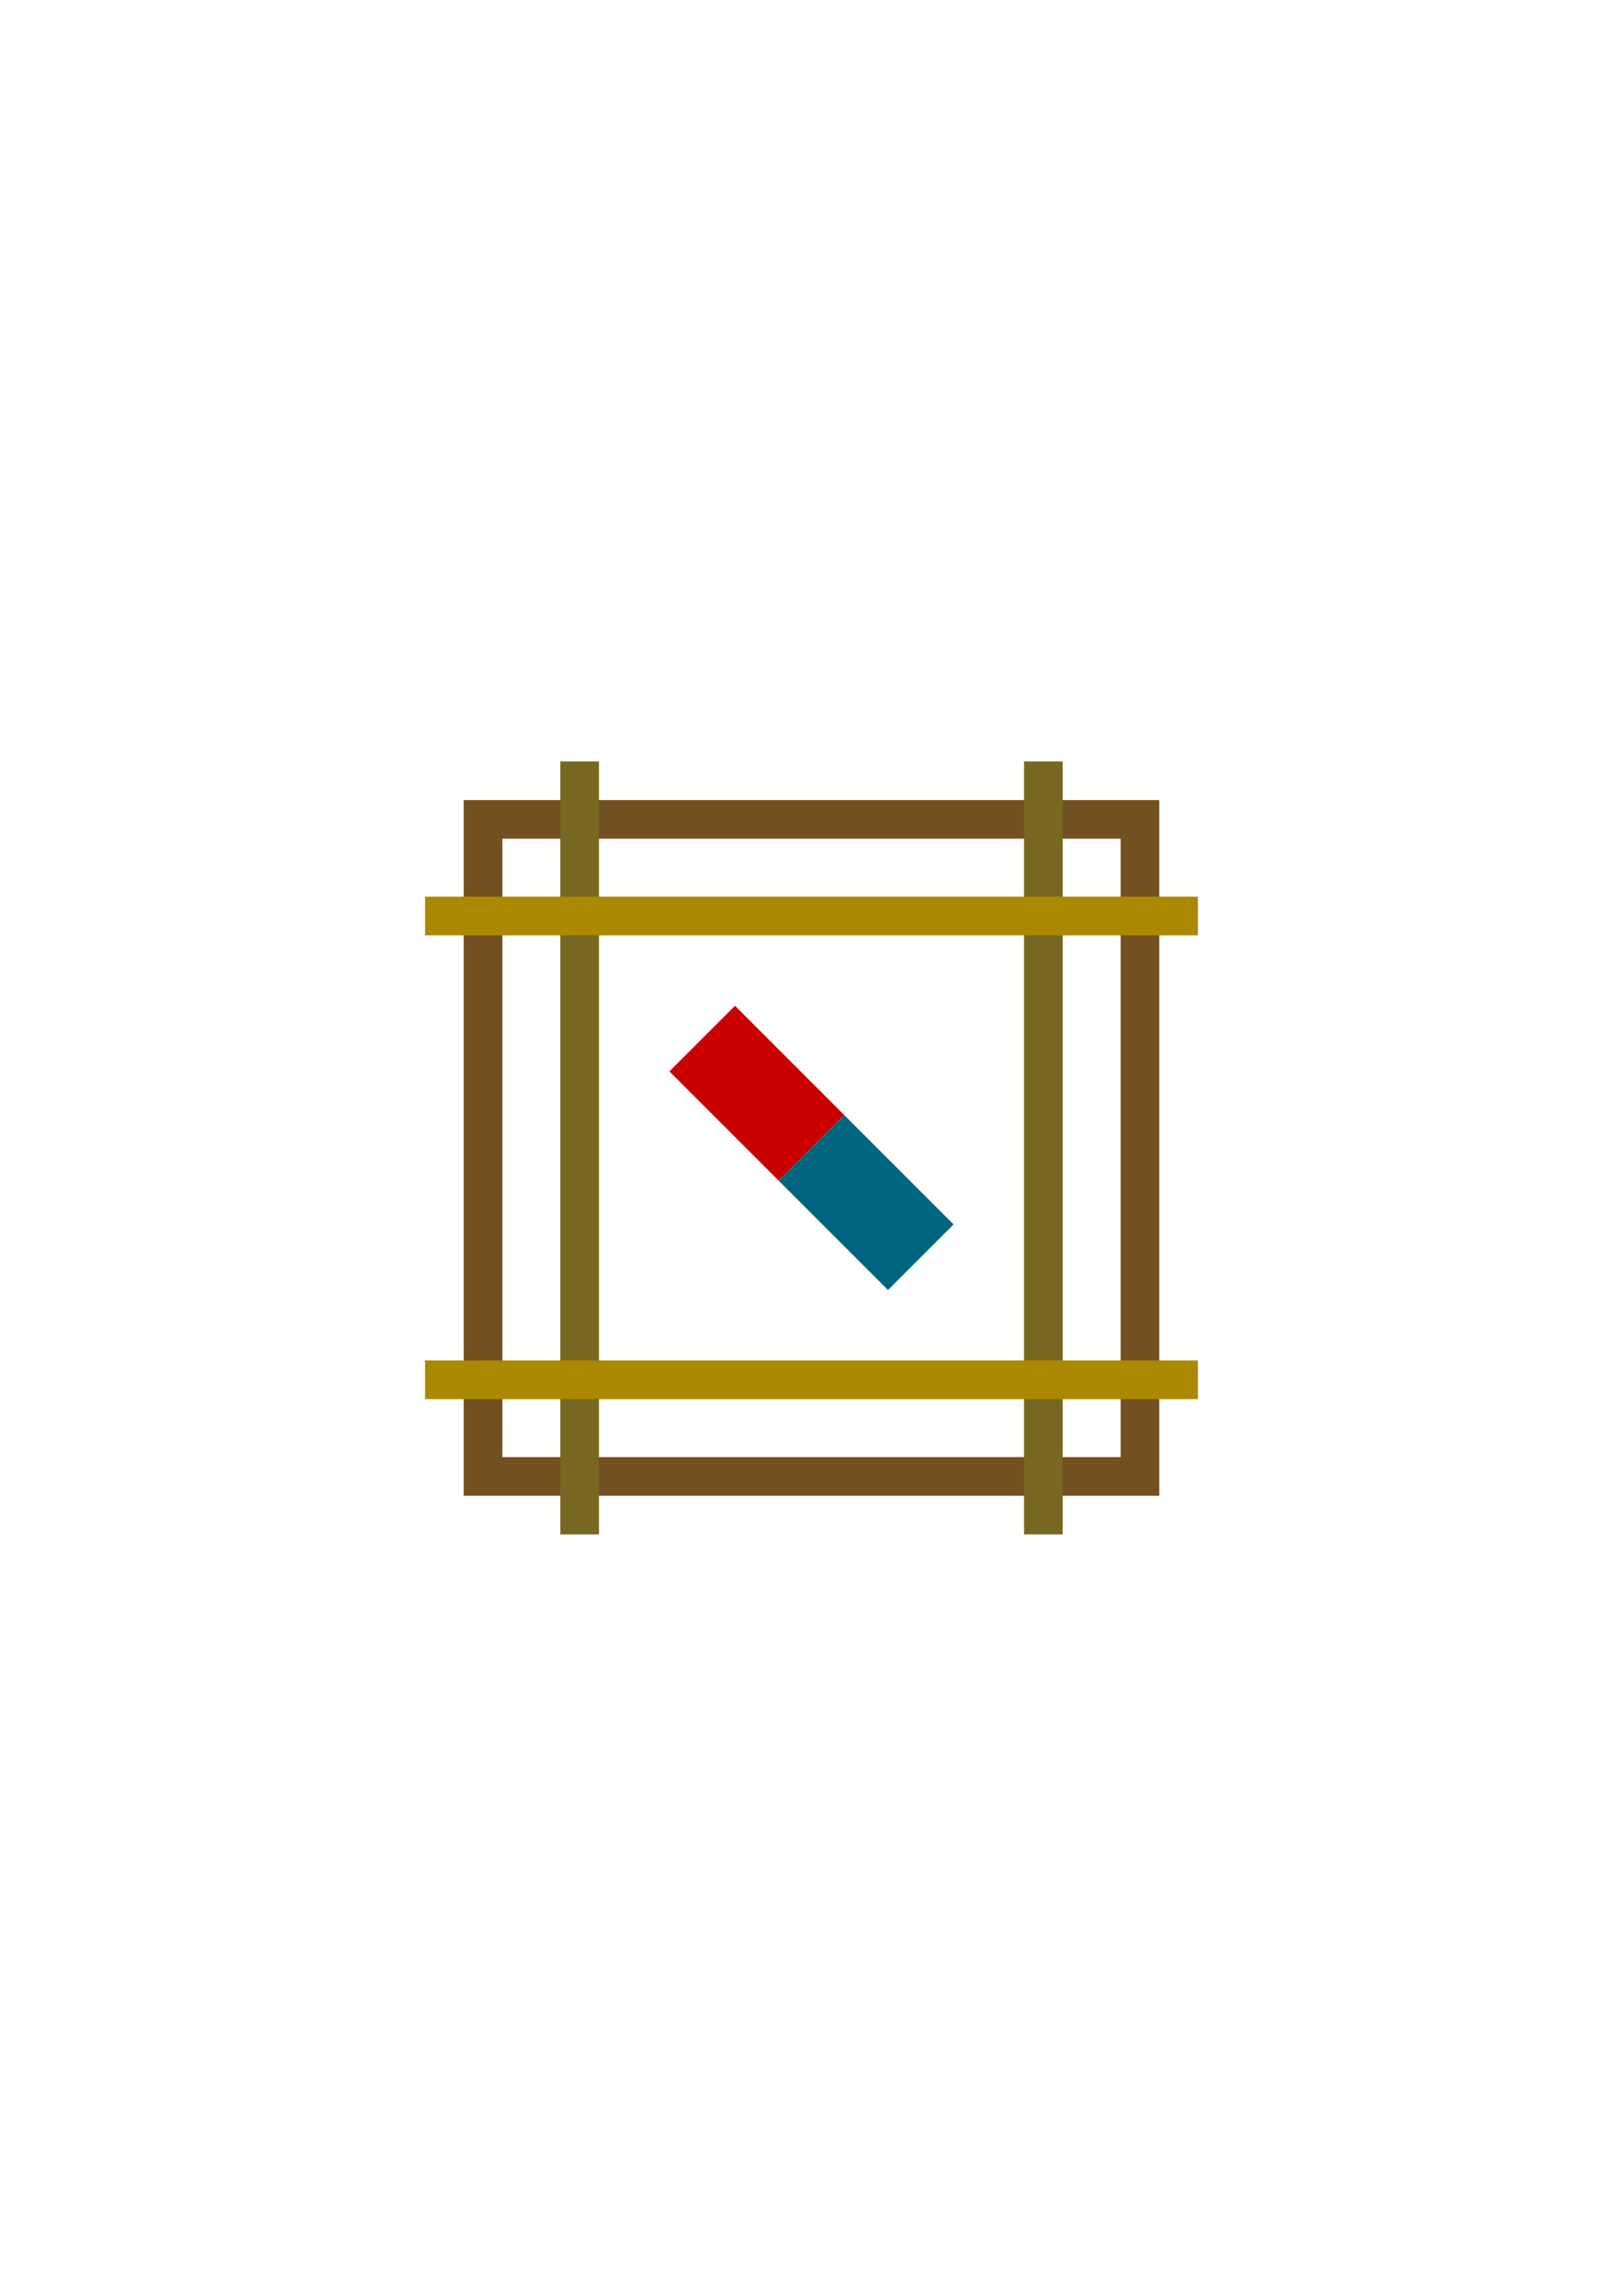 <?xml version="1.0" encoding="UTF-8" standalone="no"?>
<!-- Created with Inkscape (http://www.inkscape.org/) -->

<svg
   width="210mm"
   height="297mm"
   viewBox="0 0 210 297"
   version="1.1"
   id="svg5"
   inkscape:export-filename="/home/sherlock/Documents/GitHub/Helmholtz-Cage/documents/logo/logo.png"
   inkscape:export-xdpi="96"
   inkscape:export-ydpi="96"
   inkscape:version="1.1.2 (0a00cf5339, 2022-02-04)"
   sodipodi:docname="logo.svg"
   xmlns:inkscape="http://www.inkscape.org/namespaces/inkscape"
   xmlns:sodipodi="http://sodipodi.sourceforge.net/DTD/sodipodi-0.dtd"
   xmlns="http://www.w3.org/2000/svg"
   xmlns:svg="http://www.w3.org/2000/svg">
  <sodipodi:namedview
     id="namedview7"
     pagecolor="#ffffff"
     bordercolor="#666666"
     borderopacity="1.0"
     inkscape:pageshadow="2"
     inkscape:pageopacity="0.0"
     inkscape:pagecheckerboard="0"
     inkscape:document-units="mm"
     showgrid="false"
     inkscape:snap-smooth-nodes="true"
     inkscape:snap-intersection-paths="true"
     inkscape:object-paths="true"
     inkscape:snap-object-midpoints="true"
     inkscape:snap-center="true"
     inkscape:snap-midpoints="true"
     showguides="false"
     inkscape:zoom="1.4289282"
     inkscape:cx="373.00685"
     inkscape:cy="575.25634"
     inkscape:window-width="1920"
     inkscape:window-height="1011"
     inkscape:window-x="0"
     inkscape:window-y="32"
     inkscape:window-maximized="1"
     inkscape:current-layer="layer1" />
  <defs
     id="defs2" />
  <g
     inkscape:label="Layer 1"
     inkscape:groupmode="layer"
     id="layer1">
    <rect
       style="fill:none;fill-opacity:0;stroke:#735020;stroke-width:5;stroke-miterlimit:4;stroke-dasharray:none;stroke-opacity:1"
       id="rect1802"
       width="85"
       height="85"
       x="62.5"
       y="106" />
    <rect
       style="fill:#c80000;fill-opacity:1;stroke:none;stroke-width:0.484;stroke-miterlimit:4;stroke-dasharray:none;stroke-opacity:0.5"
       id="rect3942"
       width="12"
       height="20"
       x="-36.759"
       y="159.252"
       transform="rotate(-45)" />
    <rect
       style="fill:#006680;fill-opacity:1;stroke:none;stroke-width:0.484;stroke-miterlimit:4;stroke-dasharray:none;stroke-opacity:0.5"
       id="rect3942-6"
       width="12"
       height="20"
       x="-36.759"
       y="179.252"
       transform="rotate(-45)" />
    <rect
       style="fill:#786721;stroke-width:0;stroke-miterlimit:4;stroke-dasharray:none"
       id="rect1043"
       width="5"
       height="100"
       x="72.5"
       y="98.5" />
    <rect
       style="fill:#786721;stroke:none;stroke-width:0;stroke-miterlimit:4;stroke-dasharray:none;stroke-opacity:0"
       id="rect1043-3"
       width="5"
       height="100"
       x="132.5"
       y="98.5" />
    <rect
       style="fill:#aa8800;stroke:#000000;stroke-width:0;stroke-miterlimit:4;stroke-dasharray:none;stroke-opacity:0"
       id="rect1043-6"
       width="5"
       height="100"
       x="176"
       y="-155"
       transform="rotate(90)" />
    <rect
       style="fill:#aa8800;stroke:#000000;stroke-width:0;stroke-miterlimit:4;stroke-dasharray:none;stroke-opacity:0"
       id="rect1043-6-3"
       width="5"
       height="100"
       x="116"
       y="-155"
       transform="rotate(90)" />
    <rect
       style="fill:none;fill-opacity:0;stroke:#000000;stroke-width:0;stroke-miterlimit:4;stroke-dasharray:none;stroke-dashoffset:0;stroke-opacity:1"
       id="rect21623"
       width="55"
       height="55"
       x="77.5"
       y="121" />
  </g>
</svg>

